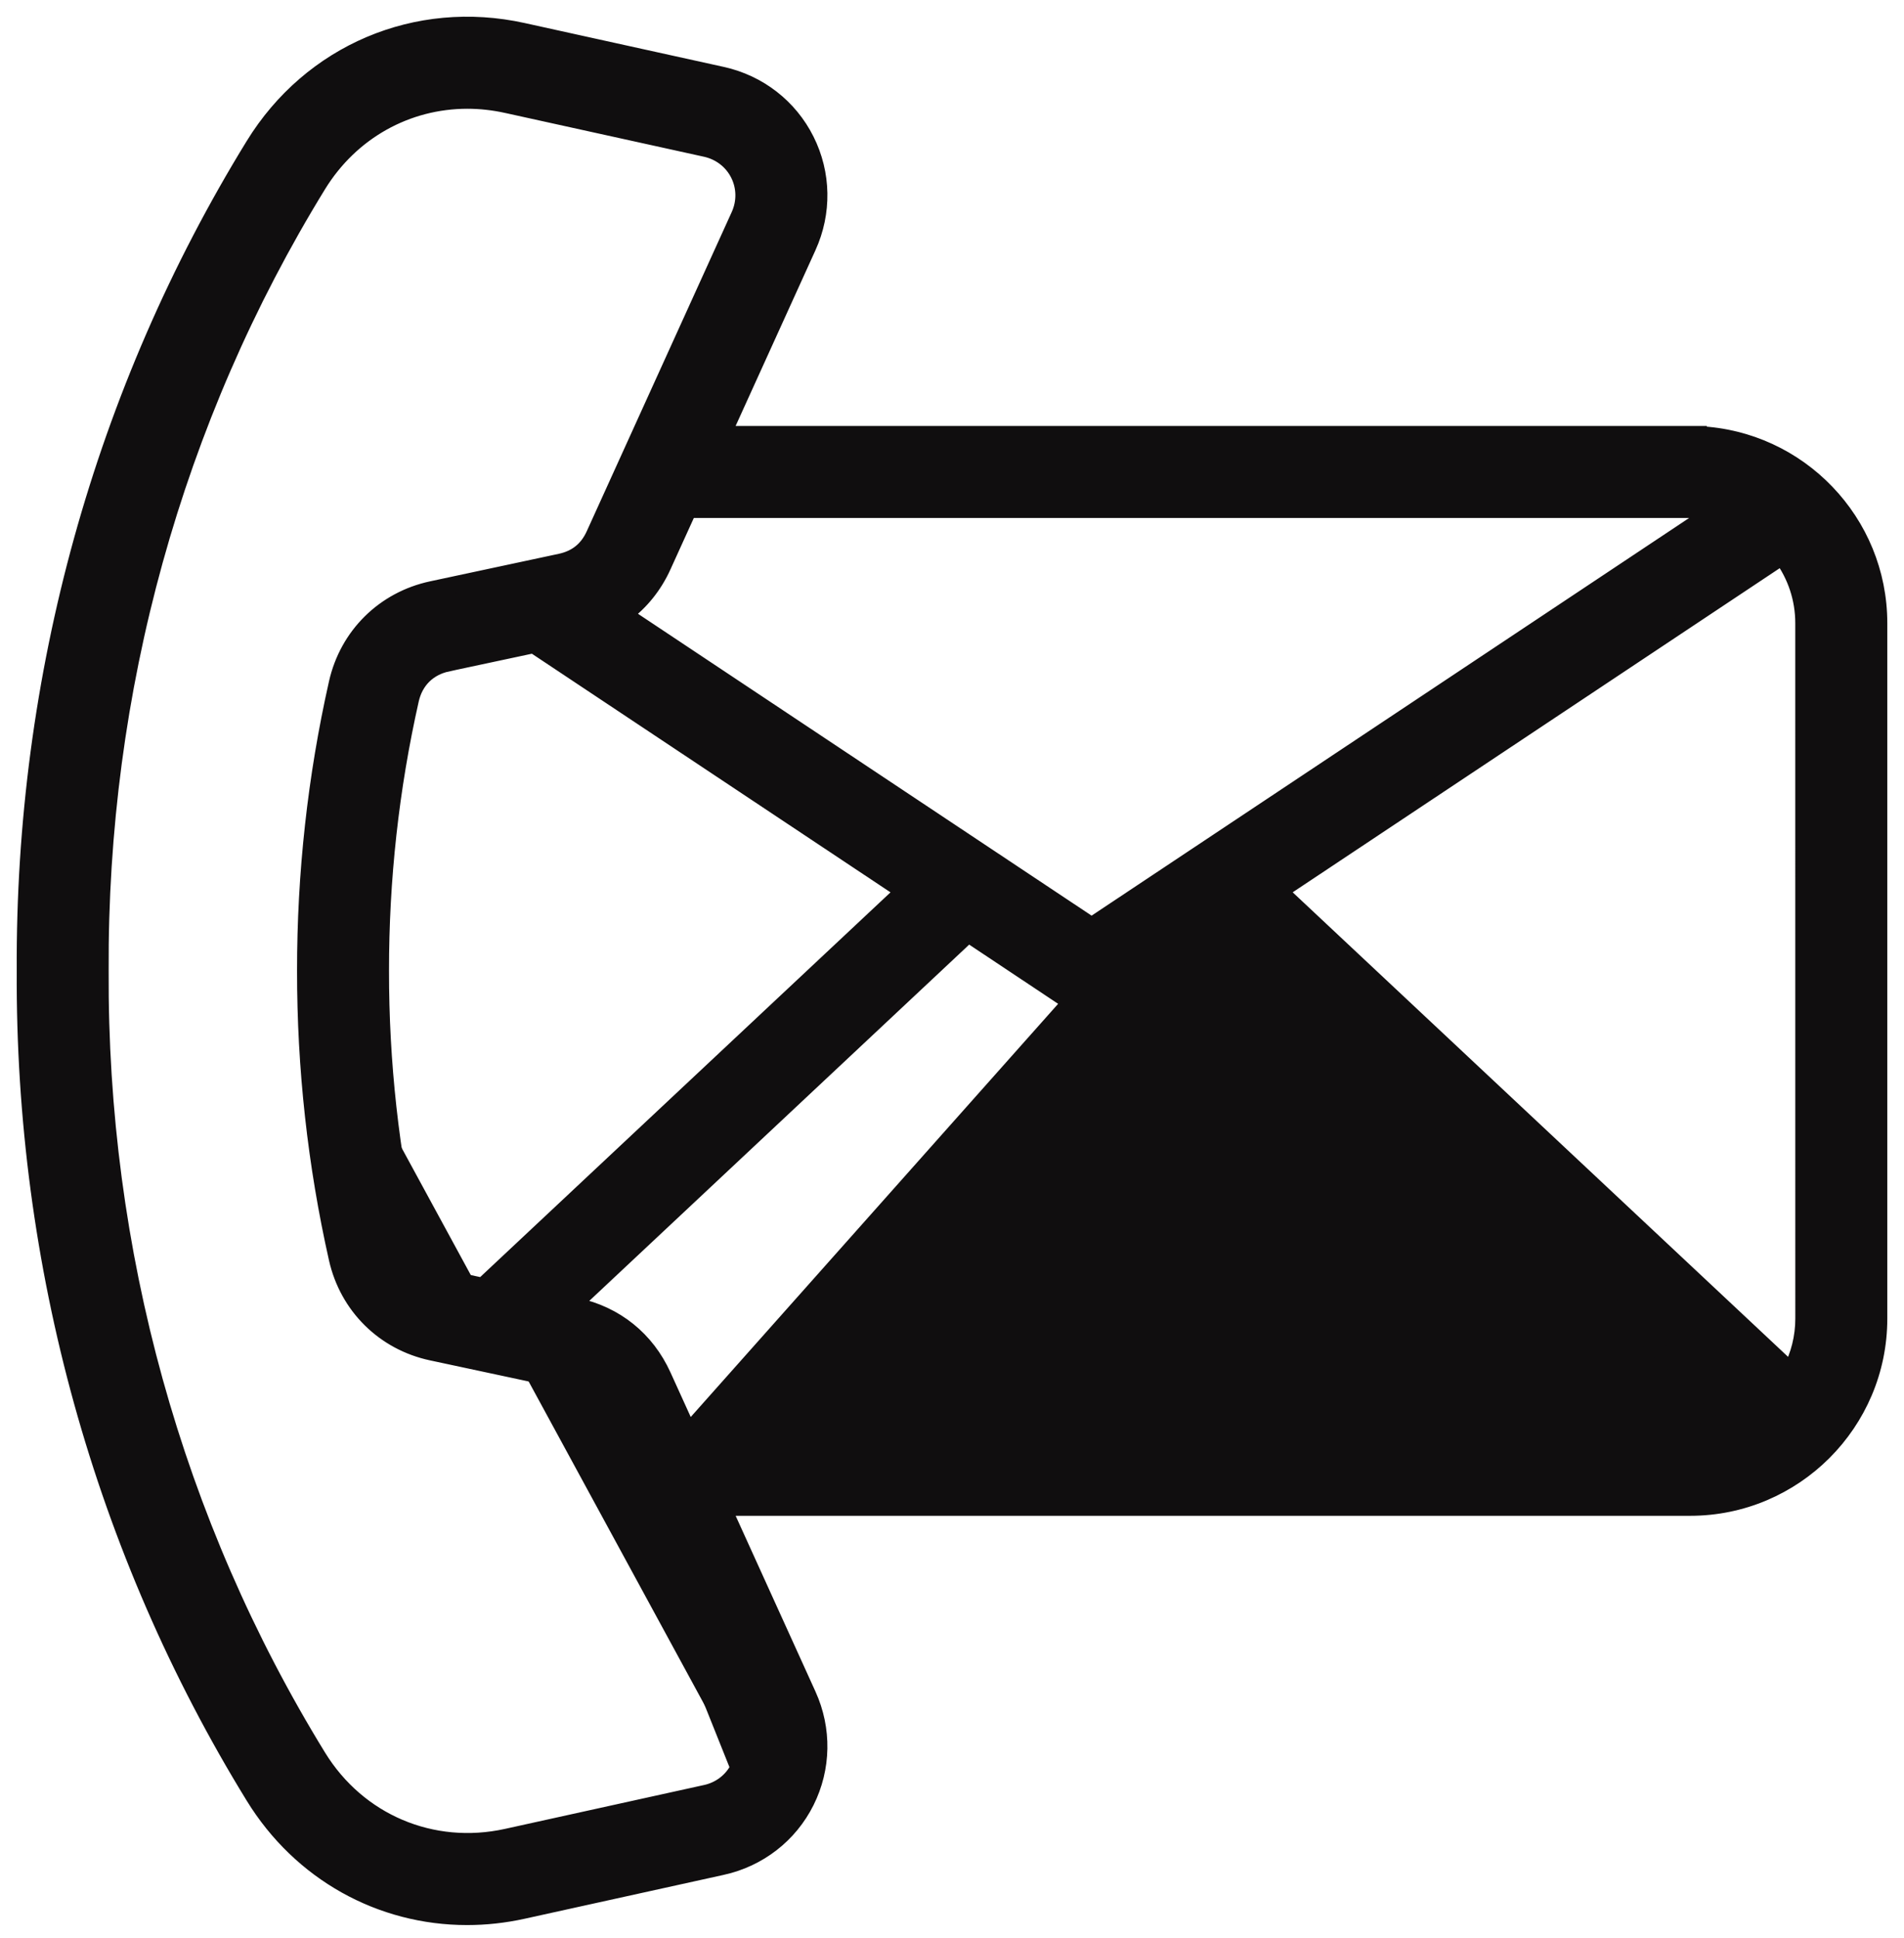 <svg width="57" height="58" viewBox="0 0 57 58" fill="none" xmlns="http://www.w3.org/2000/svg">
<path d="M22.114 52.908C22.308 52.52 22.316 52.067 22.134 51.663L22.114 52.908ZM22.114 52.908C21.92 53.296 21.563 53.574 21.13 53.669L21.129 53.669L15.17 54.982C15.17 54.982 15.17 54.982 15.17 54.982C12.933 55.474 10.717 54.534 9.517 52.583C5.211 45.578 2.958 37.446 3.003 29.055L3.003 29.052C2.958 20.671 5.211 12.538 9.517 5.533C10.506 3.925 12.184 3.005 13.992 3.005C14.38 3.005 14.774 3.048 15.169 3.135C15.169 3.135 15.169 3.135 15.17 3.135L21.129 4.447L21.129 4.447C21.562 4.543 21.92 4.82 22.114 5.208C22.308 5.596 22.316 6.048 22.132 6.452C22.132 6.452 22.132 6.452 22.132 6.452L17.792 16.006L17.792 16.006C17.591 16.449 17.256 16.718 16.78 16.82L12.926 17.644C12.926 17.644 12.926 17.644 12.926 17.644C11.5 17.949 10.413 19.024 10.093 20.447L10.093 20.447C9.459 23.259 9.14 26.156 9.143 29.058M22.114 52.908L17.793 42.11C17.591 41.666 17.257 41.397 16.781 41.295L12.926 40.471C11.501 40.167 10.414 39.092 10.093 37.669L10.093 37.669C9.46 34.858 9.14 31.96 9.143 29.058M9.143 29.058C9.143 29.058 9.143 29.058 9.143 29.058L9.393 29.058L9.143 29.058C9.143 29.058 9.143 29.058 9.143 29.058ZM20.61 42.863L19.844 41.178C19.348 40.086 18.425 39.343 17.252 39.092C17.252 39.092 17.252 39.092 17.252 39.092L17.135 39.067L28.988 27.954L32.055 29.995L20.61 42.863ZM20.61 42.863L50.598 42.863C51.084 42.863 51.547 42.76 51.965 42.574L36.371 27.954L33.303 29.995L20.61 42.863ZM32.679 30.184C32.463 30.184 32.244 30.121 32.056 29.995L32.679 30.184ZM32.679 30.184C32.896 30.184 33.114 30.121 33.303 29.995L32.679 30.184ZM24.185 50.731L21.635 45.117H50.599C53.715 45.117 56.25 42.582 56.25 39.465V18.651C56.25 15.618 53.849 13.136 50.848 13.005V12.999H50.598H21.634L24.185 7.385C24.65 6.362 24.631 5.2 24.13 4.2C23.63 3.201 22.712 2.489 21.615 2.247L21.615 2.247L15.655 0.934C15.655 0.934 15.655 0.934 15.655 0.934C12.472 0.232 9.306 1.575 7.598 4.353C3.071 11.717 0.704 20.262 0.751 29.053C0.704 37.853 3.071 46.398 7.599 53.763C9.005 56.05 11.399 57.366 13.982 57.366C14.534 57.366 15.095 57.306 15.656 57.182C15.656 57.182 15.656 57.182 15.656 57.182L21.615 55.869L21.616 55.869C22.713 55.627 23.631 54.916 24.131 53.915L24.131 53.915C24.63 52.915 24.65 51.754 24.185 50.731ZM32.679 27.705L18.678 18.39C19.175 18.024 19.574 17.533 19.844 16.939L19.844 16.938L20.61 15.253L50.598 15.252C50.835 15.252 51.066 15.277 51.289 15.323L32.679 27.705ZM13.397 38.269L13.397 38.268C12.819 38.145 12.421 37.751 12.291 37.175L12.291 37.175C11.694 34.526 11.393 31.796 11.396 29.06V29.059V29.058V29.058C11.393 26.322 11.694 23.592 12.291 20.943L12.291 20.943C12.421 20.366 12.819 19.973 13.397 19.849L13.344 19.605L13.397 19.849L15.974 19.299L27.06 26.674L14.451 38.494L13.397 38.269ZM17.793 42.11L22.133 51.663L17.793 42.11ZM53.996 39.466C53.996 40.03 53.857 40.562 53.613 41.03L38.298 26.673L53.349 16.659C53.755 17.22 53.995 17.908 53.995 18.651L53.996 39.466Z" fill="#100E0F" stroke="#100E0F" stroke-width="0.5"/>
</svg>
